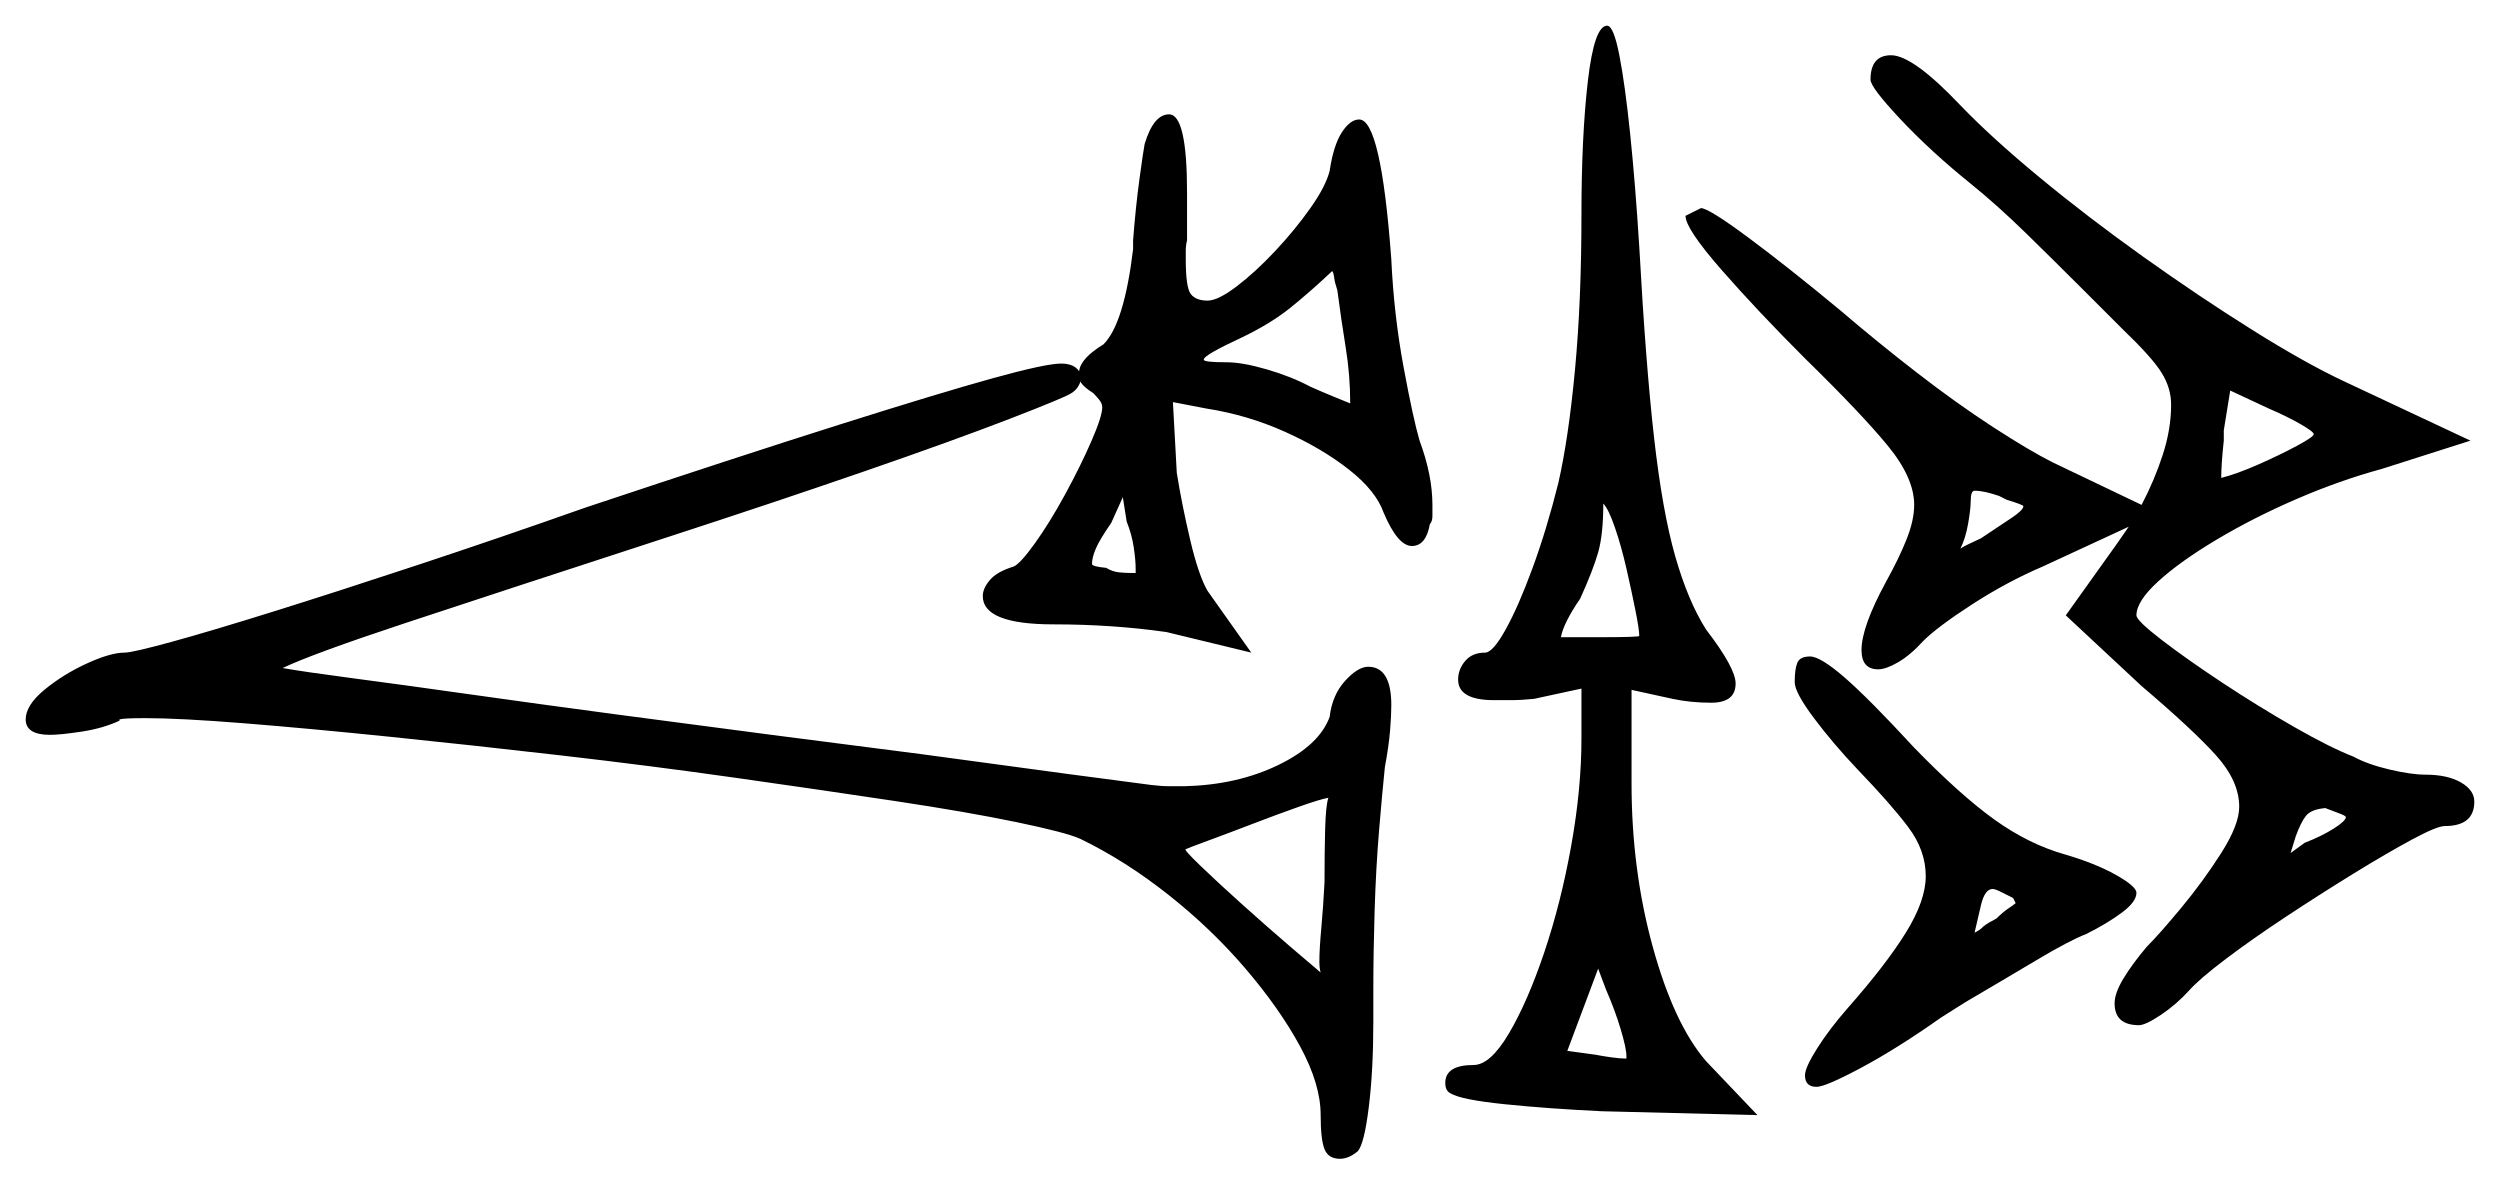 <svg xmlns="http://www.w3.org/2000/svg" width="973.0" height="461.0" viewBox="0 0 973.0 461.0"><path d="M515.5 343.5Q515.5 331.5 515.75 322.5Q516.0 313.5 517.0 310.5Q514.0 311.0 505.5 314.0Q497.0 317.0 487.25 320.75Q477.5 324.5 470.0 327.25Q462.5 330.0 461.5 330.5Q460.5 330.5 467.25 337.0Q474.0 343.5 483.75 352.25Q493.5 361.0 502.25 368.5Q511.0 376.0 514.0 378.5Q513.5 377.0 513.5 374.0Q513.5 369.5 514.25 361.25Q515.0 353.0 515.5 343.5ZM783.5 349.5Q780.5 348.0 778.5 347.0Q776.5 346.0 775.5 346.0Q772.5 346.0 771.0 352.25Q769.5 358.5 768.5 363.0Q770.5 362.0 771.5 361.0Q772.5 360.0 774.25 359.0Q776.0 358.0 777.0 357.5Q779.5 355.0 781.75 353.5Q784.0 352.0 784.5 351.5Q783.5 349.5 783.5 349.5ZM913.0 318.0Q913.0 317.5 910.25 316.5Q907.5 315.5 905.0 314.5Q899.5 315.0 897.5 317.5Q895.5 320.0 893.5 325.5L891.5 332.0L897.0 328.0Q903.5 325.5 908.25 322.5Q913.0 319.5 913.0 318.0ZM440.0 223.0H442.0V221.5Q442.0 218.0 441.25 213.0Q440.5 208.0 438.5 203.0L437.0 193.5L432.5 203.5Q428.0 210.0 426.5 213.5Q425.0 217.0 425.0 219.5Q425.0 220.5 430.5 221.0Q433.0 222.5 435.5 222.75Q438.0 223.0 440.0 223.0ZM525.5 157.0Q525.5 146.0 523.75 135.25Q522.0 124.5 520.5 113.0Q519.5 110.0 519.25 108.0Q519.0 106.0 518.5 105.5Q510.0 113.5 502.25 119.75Q494.5 126.0 483.0 131.5Q476.5 134.5 472.5 136.75Q468.5 139.0 468.5 140.0Q468.5 141.0 477.5 141.0Q483.5 141.0 493.0 143.75Q502.5 146.5 510.0 150.5Q514.5 152.5 518.75 154.25Q523.0 156.0 525.5 157.0ZM638.0 247.5Q638.0 245.0 636.5 237.5Q635.0 230.0 633.0 221.25Q631.0 212.5 628.5 205.25Q626.0 198.0 624.0 196.0Q624.0 208.0 622.0 215.0Q620.0 222.0 615.0 233.0Q608.5 242.5 607.5 248.0H622.5Q638.0 248.0 638.0 247.5ZM781.0 194.5 778.0 193.0Q775.0 192.0 772.75 191.5Q770.5 191.0 768.5 191.0Q767.0 191.0 767.0 195.0Q767.0 198.0 766.0 203.75Q765.0 209.5 763.0 213.5Q764.5 212.5 766.75 211.5Q769.0 210.5 771.0 209.5Q778.5 204.5 783.0 201.5Q787.5 198.5 787.5 197.0Q787.5 196.5 781.0 194.5ZM900.5 169.0Q900.5 168.0 895.25 165.0Q890.0 162.0 883.0 159.0L868.0 152.0L865.5 167.5V171.5Q865.0 176.0 864.75 179.75Q864.5 183.5 864.5 186.0Q870.5 184.5 879.0 180.75Q887.5 177.0 894.0 173.5Q900.5 170.0 900.5 169.0ZM633.0 412.0V411.0Q633.0 408.0 630.75 400.5Q628.5 393.0 625.0 385.0L622.0 377.0L610.0 409.0L621.0 410.5Q623.5 411.0 627.0 411.5Q630.5 412.0 633.0 412.0ZM228.0 197.5Q288.0 177.5 326.75 165.25Q365.5 153.0 386.25 147.25Q407.0 141.5 413.0 141.5Q418.0 141.5 420.0 144.5Q420.5 139.5 429.5 134.0Q437.5 126.0 441.0 97.0V93.5Q442.0 80.5 443.5 69.5Q445.0 58.5 445.5 56.0Q449.0 44.5 455.0 44.5Q462.0 44.5 462.0 75.0V93.5Q461.5 95.5 461.5 97.5Q461.5 99.5 461.5 101.0Q461.5 112.0 463.5 114.5Q465.5 117.0 470.0 117.0Q474.0 117.0 481.25 111.5Q488.5 106.0 496.25 97.75Q504.0 89.5 510.0 81.0Q516.0 72.5 517.5 66.5Q519.0 56.5 522.25 51.5Q525.5 46.5 529.0 46.5Q537.5 46.5 541.5 101.0Q542.5 122.5 546.25 142.75Q550.0 163.0 552.5 171.5Q557.5 185.0 557.5 196.5Q557.5 198.5 557.5 200.75Q557.5 203.0 556.5 204.0Q555.0 212.5 549.5 212.5Q544.0 212.5 538.5 199.5Q535.5 191.0 525.0 182.75Q514.5 174.5 500.0 168.0Q485.5 161.5 469.5 159.0L456.5 156.5L458.0 184.0Q460.0 196.5 463.25 210.25Q466.5 224.0 470.0 230.0L487.0 254.0L454.0 246.0Q433.0 243.0 410.0 243.0Q382.5 243.0 382.5 232.0Q382.5 229.0 385.25 225.75Q388.0 222.5 394.5 220.5Q397.0 219.5 402.75 211.5Q408.5 203.5 414.5 192.5Q420.5 181.5 424.75 171.75Q429.0 162.0 429.0 158.5Q429.0 157.0 427.75 155.5Q426.5 154.0 425.5 153.0Q421.5 150.5 420.5 148.5Q419.5 151.5 417.0 153.0Q415.0 154.5 393.0 163.0Q371.0 171.5 336.25 183.5Q301.5 195.5 260.0 209.0Q194.0 230.5 157.75 242.5Q121.5 254.5 110.0 260.0Q118.5 261.5 137.5 264.0Q156.5 266.5 183.0 270.25Q209.5 274.0 239.5 278.0Q269.5 282.0 300.25 286.0Q331.0 290.0 358.5 293.5Q391.5 298.0 415.75 301.25Q440.0 304.5 448.0 305.5Q452.0 306.0 455.25 306.0Q458.5 306.0 461.0 306.0Q481.5 305.5 497.5 297.75Q513.5 290.0 517.5 279.0Q518.5 270.5 523.5 265.0Q528.5 259.5 532.5 259.5Q541.5 259.5 541.5 274.5Q541.5 278.5 541.0 284.5Q540.5 290.5 539.0 298.5Q538.0 308.0 536.75 323.0Q535.5 338.0 535.0 354.5Q534.5 371.0 534.5 385.0V397.5Q534.5 416.5 532.75 430.75Q531.0 445.0 528.5 448.0Q525.0 451.0 521.5 451.0Q517.0 451.0 515.5 447.25Q514.0 443.5 514.0 434.0Q514.0 422.0 506.0 407.25Q498.0 392.5 484.75 377.0Q471.5 361.5 454.75 348.25Q438.0 335.0 420.5 326.5Q415.0 324.0 395.75 320.0Q376.5 316.0 348.25 311.75Q320.0 307.5 286.5 302.75Q253.0 298.0 218.25 294.0Q183.5 290.0 151.75 286.75Q120.0 283.5 95.0 281.5Q70.0 279.5 56.5 279.5Q48.0 279.5 46.5 280.0V280.5Q40.0 283.5 31.75 284.75Q23.5 286.0 19.5 286.0Q10.0 286.0 10.0 280.0Q10.0 274.5 17.25 268.5Q24.5 262.5 33.75 258.25Q43.0 254.0 48.5 254.0Q51.5 254.0 67.0 249.75Q82.5 245.5 107.25 237.75Q132.0 230.0 163.0 219.75Q194.0 209.5 228.0 197.5ZM698.5 265.5Q698.5 260.5 699.5 258.0Q700.5 255.5 704.5 255.5Q708.5 255.5 718.0 263.75Q727.5 272.0 745.0 291.0Q763.0 309.5 776.25 319.0Q789.5 328.5 803.5 332.5Q815.5 336.0 823.5 340.5Q831.5 345.0 831.5 347.5Q831.5 351.0 825.75 355.25Q820.0 359.5 812.0 363.5Q805.5 366.0 792.5 373.75Q779.5 381.5 765.0 390.0L755.5 396.0Q738.5 408.0 724.5 415.5Q710.5 423.0 707.0 423.0Q702.5 423.0 702.5 418.5Q702.5 415.5 707.25 408.0Q712.0 400.5 719.0 392.5Q734.0 375.5 741.75 363.0Q749.5 350.5 749.5 341.0Q749.5 331.0 742.75 322.0Q736.0 313.0 723.0 299.5Q713.5 289.5 706.0 279.5Q698.5 269.5 698.5 265.5ZM615.5 83.5Q615.5 53.0 618.0 31.5Q620.5 10.0 625.5 10.0Q628.0 10.0 630.25 21.5Q632.5 33.0 634.5 52.5Q636.5 72.0 638.0 96.0Q640.5 141.5 643.75 170.25Q647.0 199.0 652.0 216.5Q657.0 234.0 664.0 245.0Q675.5 260.0 675.5 266.0Q675.5 273.5 666.0 273.5Q658.0 273.5 651.0 272.0L635.0 268.5V305.0Q635.0 338.5 643.25 368.5Q651.5 398.5 664.0 413.0L684.0 434.0L623.5 432.5Q602.5 431.5 585.5 429.75Q568.5 428.0 564.5 425.5Q562.5 424.5 562.5 421.5Q562.5 414.5 573.5 414.5Q580.0 414.5 587.25 402.25Q594.5 390.0 601.0 370.75Q607.5 351.5 611.5 329.25Q615.5 307.0 615.5 287.5V268.0L597.0 272.0Q592.0 272.5 588.0 272.5Q584.0 272.5 581.5 272.5Q567.5 272.5 567.5 264.5Q567.5 260.5 570.25 257.25Q573.0 254.0 578.0 254.0Q581.0 254.0 586.0 245.0Q591.0 236.0 596.5 221.0Q602.0 206.0 606.5 188.0Q610.5 170.5 613.0 143.75Q615.5 117.0 615.5 83.5ZM656.0 84.0 662.0 81.0Q665.0 81.0 680.5 92.5Q696.0 104.0 716.5 121.0Q730.5 133.0 746.0 145.0Q761.5 157.0 775.75 166.25Q790.0 175.5 799.0 180.0L833.5 196.5Q838.5 187.0 841.75 177.0Q845.0 167.0 845.0 157.5Q845.0 151.0 841.25 145.0Q837.5 139.0 826.0 128.0Q819.5 121.5 809.5 111.5Q799.5 101.5 788.5 90.75Q777.5 80.0 767.0 71.5Q751.5 59.0 739.75 46.5Q728.0 34.0 728.0 31.0Q728.0 21.5 736.0 21.5Q744.5 21.5 763.0 41.0Q775.0 53.5 793.75 69.0Q812.5 84.5 834.25 100.0Q856.0 115.5 876.75 128.5Q897.5 141.5 912.5 148.5L961.5 171.5L927.0 182.5Q910.5 187.0 893.75 194.25Q877.0 201.5 862.75 210.0Q848.5 218.5 840.0 226.25Q831.5 234.0 831.5 239.5Q831.5 241.5 841.25 249.0Q851.0 256.5 865.0 265.75Q879.0 275.0 893.0 283.0Q907.0 291.0 916.0 294.5Q921.5 297.5 930.0 299.5Q938.5 301.5 944.0 301.5Q952.5 301.5 957.75 304.5Q963.0 307.5 963.0 312.0Q963.0 321.5 951.5 321.5Q948.5 321.5 938.75 326.75Q929.0 332.0 916.0 340.0Q903.0 348.0 889.75 356.75Q876.5 365.5 866.25 373.25Q856.0 381.0 852.0 385.5Q847.0 391.0 841.0 395.0Q835.0 399.0 832.5 399.0Q823.0 399.0 823.0 390.5Q823.0 386.5 826.5 380.75Q830.0 375.0 835.5 368.5Q840.5 363.5 849.0 353.25Q857.5 343.0 864.5 332.0Q871.5 321.0 871.5 314.0Q871.5 304.0 862.5 294.0Q853.5 284.0 833.5 267.0L804.0 239.5L824.0 211.5Q825.0 210.0 826.25 208.25Q827.5 206.5 828.5 205.0L795.0 220.5Q781.0 226.5 767.5 235.25Q754.0 244.0 748.5 249.5Q743.5 255.0 738.75 257.75Q734.0 260.5 731.0 260.5Q724.5 260.5 724.5 253.0Q724.5 244.0 734.0 226.5Q739.0 217.5 742.0 210.0Q745.0 202.5 745.0 196.5Q745.0 186.0 734.75 173.5Q724.5 161.0 702.5 139.5Q684.0 121.0 670.0 105.0Q656.0 89.0 656.0 84.0Z" fill="black" /></svg>